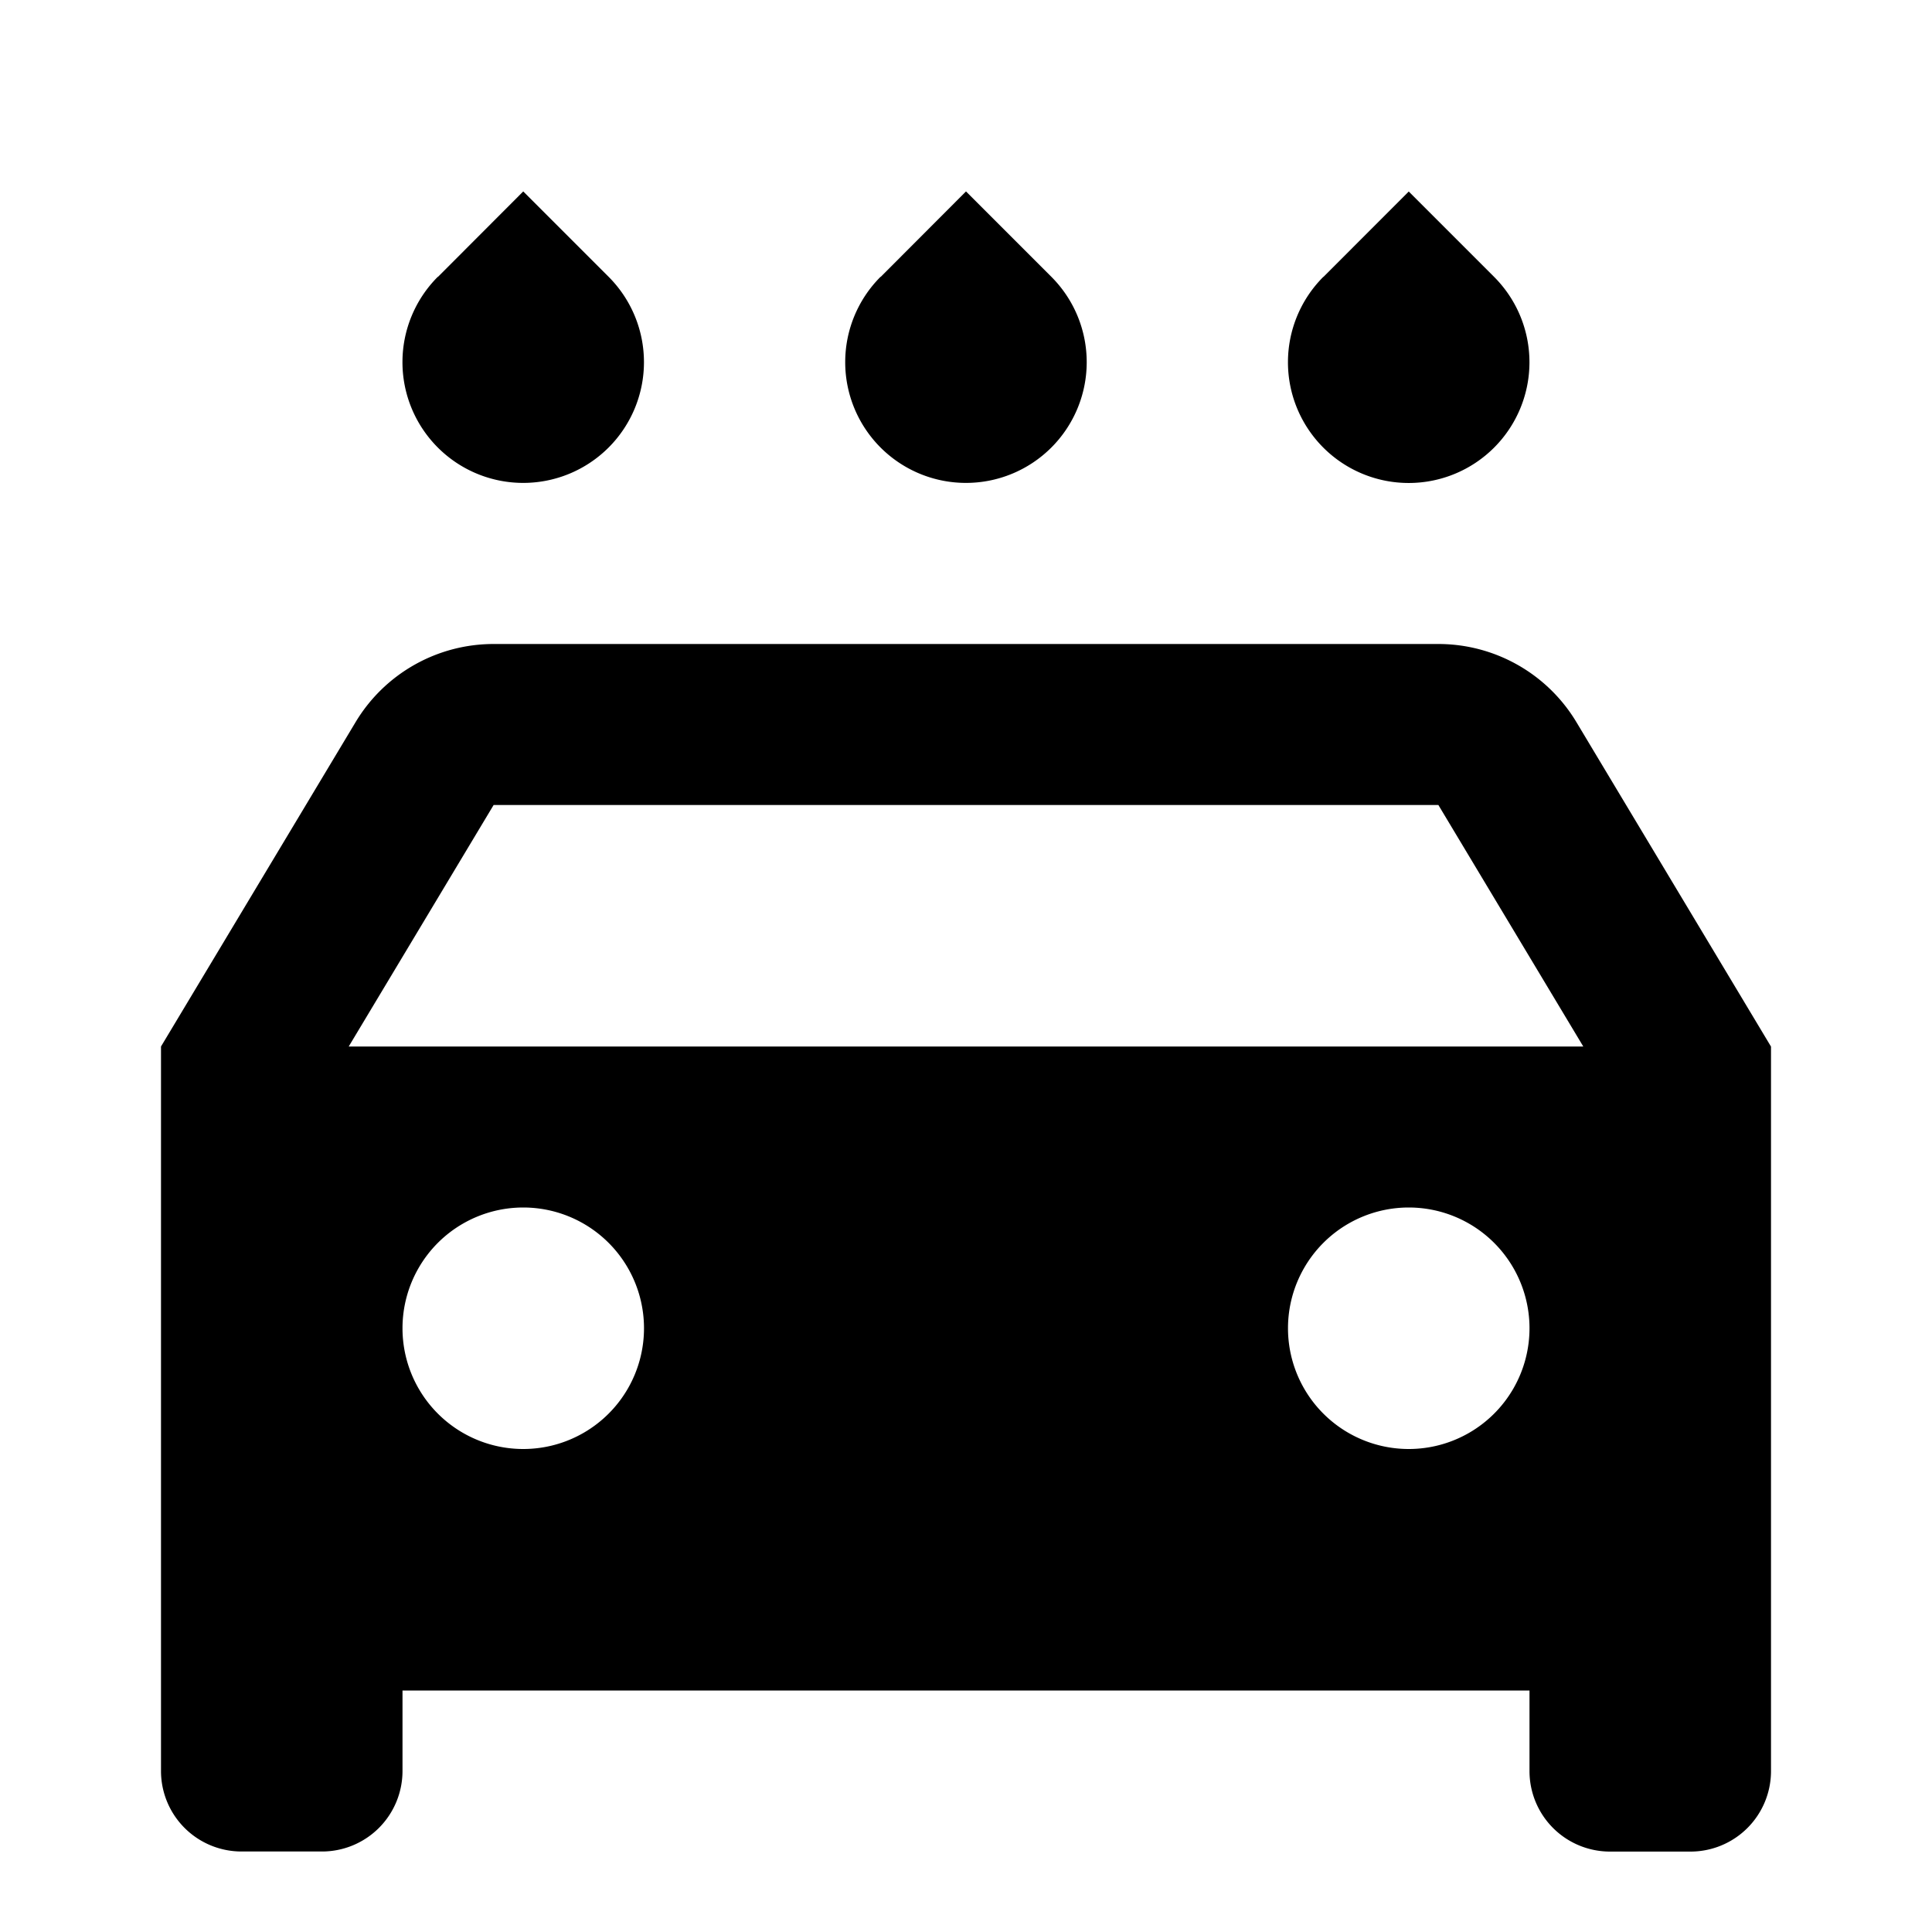 <svg width="24" height="24" fill="none" xmlns="http://www.w3.org/2000/svg"><g clip-path="url(#a)"><path d="M19 21H5v1a1 1 0 0 1-1 1H3a1 1 0 0 1-1-1v-9l2.417-4.029A2 2 0 0 1 6.132 8h11.736a2 2 0 0 1 1.715.971L22 13.001v9a1 1 0 0 1-1 1h-1a1 1 0 0 1-1-1v-1ZM4.332 13h15.336l-1.8-3H6.132l-1.8 3ZM6.5 18a1.5 1.5 0 1 0 0-3 1.5 1.5 0 0 0 0 3Zm11 0a1.5 1.5 0 1 0 0-3 1.5 1.5 0 0 0 0 3ZM5.44 3.44 6.5 2.378l1.06 1.06a1.5 1.5 0 1 1-2.121 0l.001.002Zm5.5 0L12 2.378l1.06 1.06a1.5 1.5 0 1 1-2.121 0l.001.002Zm5.5 0 1.06-1.061 1.06 1.06a1.5 1.5 0 1 1-2.121 0l.001.001Z" fill="currentColor"/></g><defs><clipPath id="a"><path fill="#fff" d="M0 0h24v24H0z"/></clipPath></defs></svg>